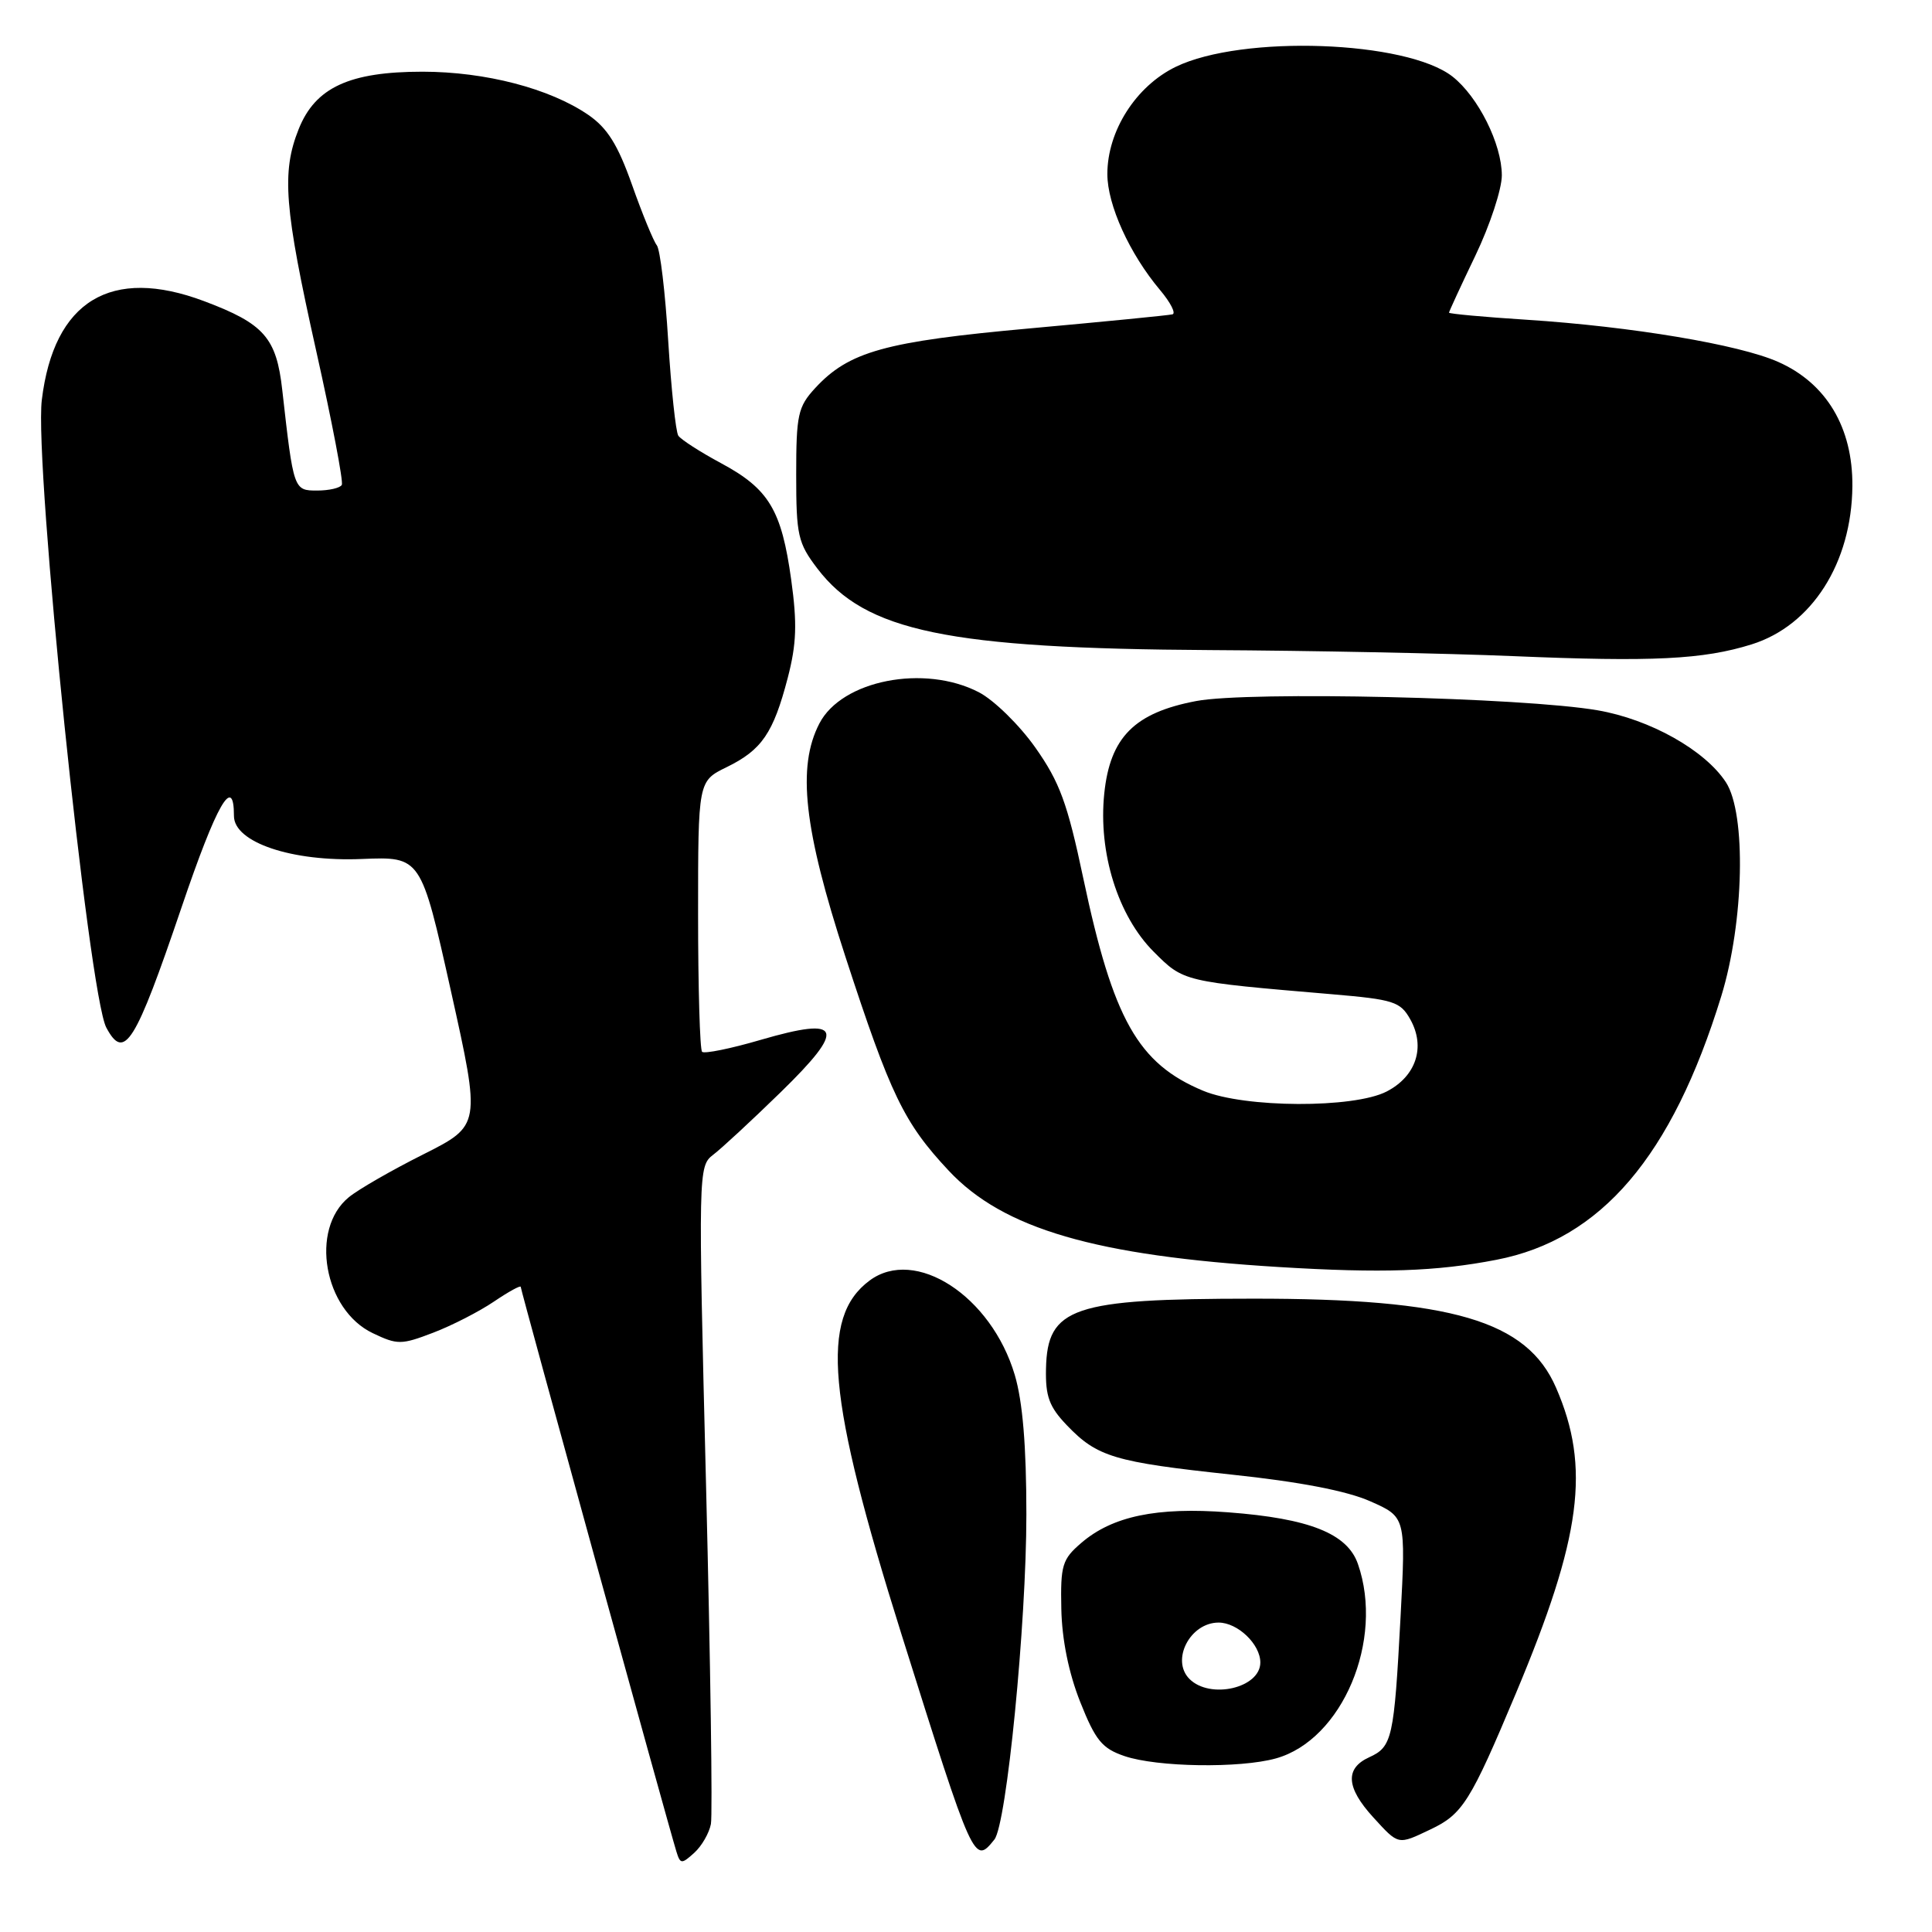 <?xml version="1.0" encoding="UTF-8" standalone="no"?>
<!DOCTYPE svg PUBLIC "-//W3C//DTD SVG 1.1//EN" "http://www.w3.org/Graphics/SVG/1.1/DTD/svg11.dtd" >
<svg xmlns="http://www.w3.org/2000/svg" xmlns:xlink="http://www.w3.org/1999/xlink" version="1.1" viewBox="0 0 256 256">
 <g >
 <path fill="currentColor"
d=" M 94.20 241.69 C 94.43 240.49 94.14 220.39 93.56 197.02 C 92.51 155.14 92.53 154.53 94.49 153.02 C 95.59 152.19 99.61 148.46 103.43 144.74 C 112.19 136.20 111.60 134.64 100.82 137.78 C 96.83 138.95 93.32 139.66 93.03 139.37 C 92.74 139.08 92.50 130.89 92.50 121.17 C 92.50 103.50 92.50 103.50 96.29 101.65 C 100.95 99.37 102.47 97.14 104.38 89.82 C 105.55 85.32 105.64 82.61 104.84 76.83 C 103.56 67.58 101.89 64.79 95.57 61.39 C 92.78 59.89 90.22 58.24 89.88 57.73 C 89.54 57.22 88.94 51.56 88.54 45.15 C 88.15 38.74 87.47 33.05 87.03 32.50 C 86.59 31.95 85.11 28.35 83.75 24.50 C 81.86 19.16 80.48 16.96 77.95 15.22 C 72.84 11.72 64.34 9.51 56.00 9.50 C 46.30 9.50 41.78 11.59 39.58 17.10 C 37.29 22.83 37.66 27.52 41.90 46.50 C 43.99 55.85 45.52 63.84 45.29 64.25 C 45.07 64.66 43.60 65.00 42.03 65.00 C 38.91 65.00 38.90 64.96 37.40 51.67 C 36.63 44.75 34.99 42.89 27.06 39.91 C 14.70 35.26 7.13 39.86 5.54 53.00 C 4.51 61.47 11.74 131.78 14.09 136.17 C 16.48 140.63 17.90 138.35 24.06 120.22 C 28.71 106.51 31.00 102.52 31.00 108.12 C 31.00 111.62 38.69 114.21 47.95 113.82 C 55.78 113.50 55.78 113.50 59.75 131.31 C 63.71 149.12 63.71 149.12 56.11 152.95 C 51.92 155.05 47.47 157.61 46.22 158.64 C 41.03 162.88 42.91 173.56 49.39 176.65 C 52.66 178.21 53.17 178.21 57.40 176.59 C 59.89 175.64 63.51 173.78 65.46 172.46 C 67.41 171.14 69.00 170.27 69.00 170.52 C 69.00 170.96 88.41 241.37 89.62 245.32 C 90.14 247.02 90.31 247.03 91.99 245.51 C 92.98 244.62 93.97 242.89 94.20 241.69 Z  M 131.76 243.75 C 133.38 241.74 136.00 215.14 136.00 200.67 C 136.00 191.61 135.51 185.71 134.46 182.18 C 131.35 171.72 121.27 165.17 115.21 169.69 C 108.63 174.60 109.59 185.18 119.44 216.52 C 129.03 247.00 129.07 247.09 131.76 243.75 Z  M 189.54 242.41 C 193.81 240.39 194.84 238.74 200.87 224.36 C 209.56 203.65 210.77 194.43 206.19 183.89 C 202.33 174.98 192.39 172.06 166.00 172.08 C 142.12 172.09 138.77 173.23 138.60 181.37 C 138.52 185.03 139.03 186.42 141.37 188.86 C 145.38 193.05 147.66 193.73 163.18 195.39 C 172.18 196.34 178.47 197.55 181.57 198.93 C 186.28 201.01 186.28 201.01 185.58 214.26 C 184.72 230.37 184.48 231.46 181.42 232.85 C 178.20 234.32 178.37 236.86 181.94 240.78 C 185.36 244.52 185.19 244.48 189.54 242.41 Z  M 169.06 233.00 C 177.86 230.55 183.45 217.32 179.93 207.23 C 178.53 203.20 173.49 201.20 162.74 200.39 C 153.27 199.67 147.39 200.90 143.27 204.45 C 140.75 206.61 140.51 207.40 140.63 213.18 C 140.71 217.25 141.61 221.68 143.13 225.51 C 145.16 230.62 146.03 231.68 149.00 232.69 C 153.31 234.16 164.27 234.33 169.06 233.00 Z  M 198.28 166.93 C 212.15 164.25 221.54 153.24 228.08 131.99 C 231.10 122.16 231.41 107.81 228.69 103.65 C 225.90 99.39 218.64 95.32 211.70 94.12 C 201.82 92.41 165.47 91.57 158.51 92.89 C 150.32 94.44 147.09 97.69 146.32 105.15 C 145.51 113.00 148.13 121.36 152.87 126.11 C 156.86 130.10 156.72 130.06 176.47 131.74 C 184.68 132.44 185.55 132.72 186.87 135.07 C 188.92 138.73 187.65 142.61 183.74 144.63 C 179.39 146.88 164.90 146.82 159.42 144.53 C 150.79 140.93 147.50 135.09 143.54 116.37 C 141.44 106.41 140.41 103.63 137.19 99.06 C 135.08 96.07 131.71 92.77 129.71 91.73 C 122.49 87.98 111.53 90.13 108.57 95.87 C 105.59 101.62 106.51 109.87 112.02 126.76 C 118.01 145.13 119.77 148.77 125.70 155.11 C 132.93 162.84 145.15 166.40 169.50 167.89 C 183.10 168.72 190.28 168.48 198.28 166.93 Z  M 232.11 85.38 C 240.08 82.88 245.36 74.60 245.45 64.43 C 245.52 56.66 242.00 50.77 235.61 47.95 C 230.43 45.65 216.19 43.27 202.32 42.37 C 196.65 42.01 192.00 41.58 192.00 41.43 C 192.00 41.29 193.57 37.88 195.50 33.86 C 197.43 29.84 199.00 25.06 199.00 23.24 C 199.00 19.09 195.87 12.83 192.47 10.15 C 186.38 5.37 164.60 4.59 155.80 8.85 C 150.52 11.41 146.73 17.35 146.73 23.06 C 146.73 27.15 149.67 33.63 153.72 38.44 C 155.10 40.08 155.84 41.53 155.36 41.65 C 154.89 41.78 146.40 42.61 136.50 43.51 C 117.24 45.25 112.48 46.58 108.00 51.44 C 105.73 53.91 105.50 54.97 105.50 62.91 C 105.50 70.95 105.73 71.95 108.31 75.34 C 114.66 83.67 125.63 85.94 160.38 86.14 C 173.65 86.21 191.70 86.57 200.50 86.94 C 219.00 87.72 225.69 87.39 232.11 85.38 Z  M 157.61 222.47 C 155.12 219.98 157.69 215.00 161.47 215.00 C 164.00 215.00 167.00 217.87 167.00 220.29 C 167.00 223.67 160.35 225.21 157.61 222.47 Z "/>
</g>
</svg>